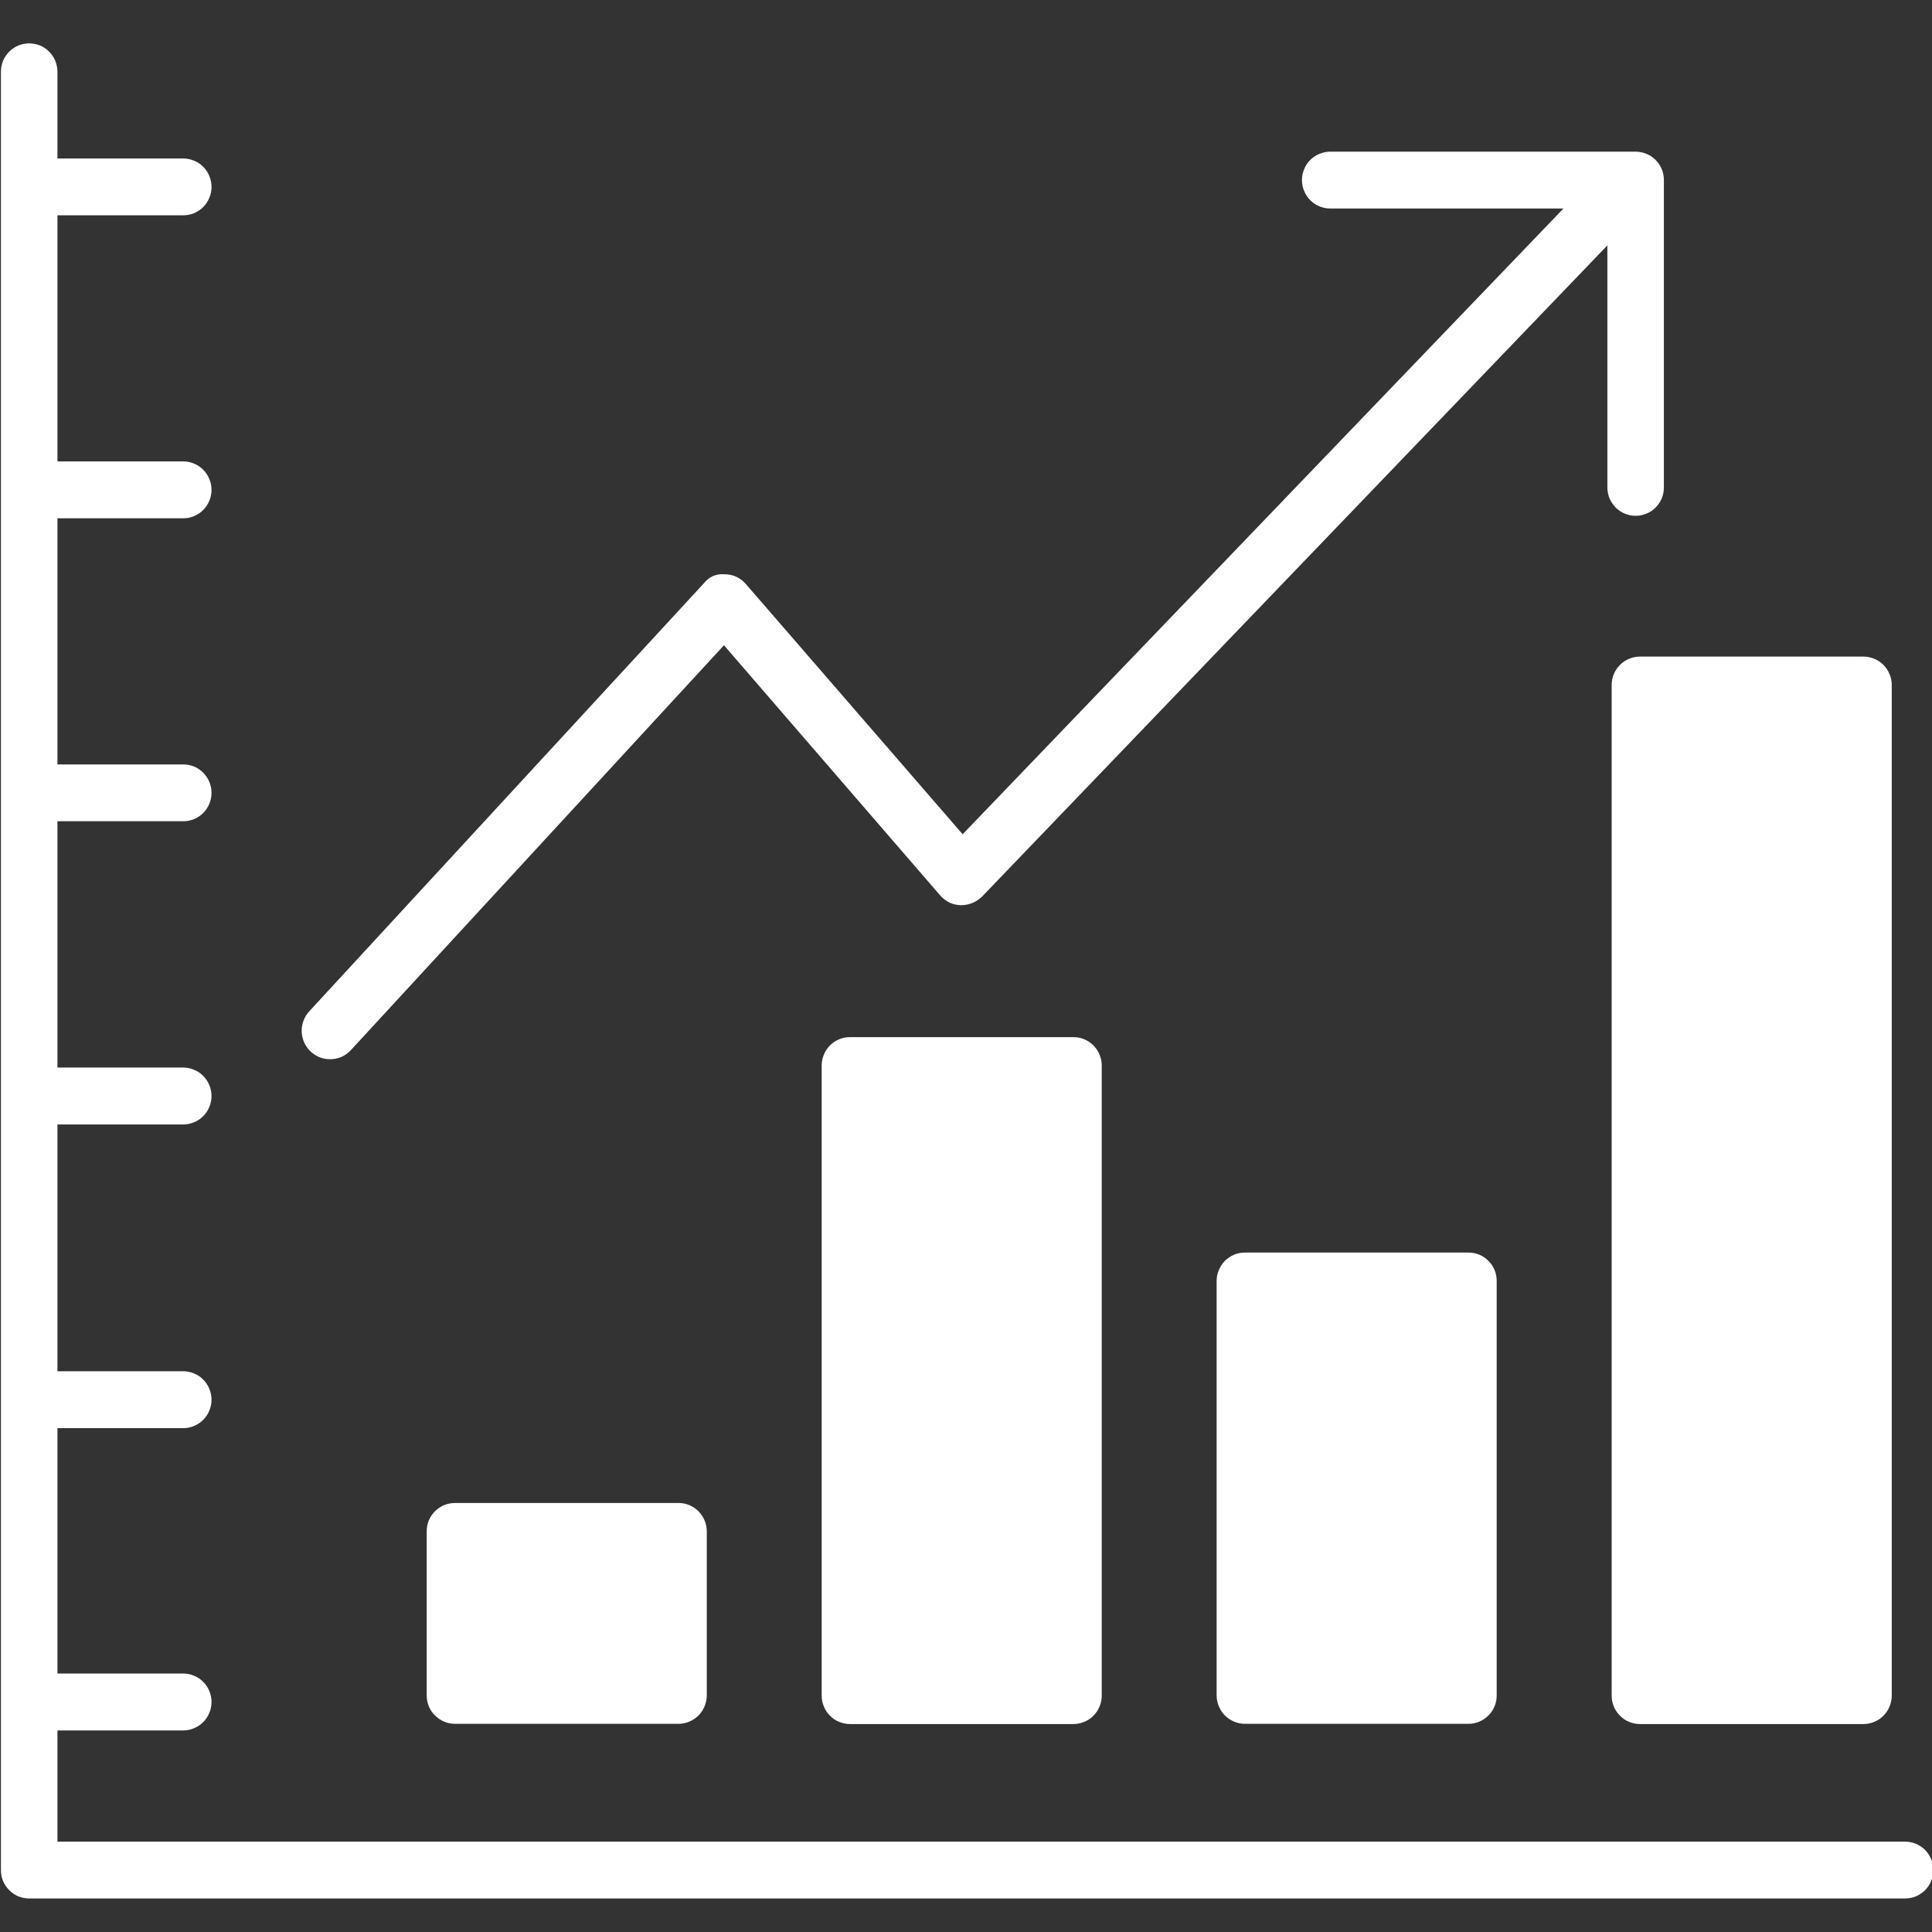 <svg xmlns="http://www.w3.org/2000/svg" xmlns:xlink="http://www.w3.org/1999/xlink" width="96" zoomAndPan="magnify" viewBox="0 0 72 72" height="96" preserveAspectRatio="xMidYMid meet" version="1.0"><rect x="0" y="0" width="72" height="72" fill="#333333" stroke="none"/><defs><clipPath id="id1"><path d="M 0 1.309 L 72 1.309 L 72 71 L 0 71 Z M 0 1.309 " clip-rule="nonzero"/></clipPath></defs><path fill="#ffffff" d="M 31.676 38.652 L 40.004 38.652 C 40.145 38.652 40.277 38.676 40.406 38.73 C 40.535 38.785 40.652 38.863 40.75 38.961 C 40.848 39.059 40.926 39.176 40.977 39.305 C 41.031 39.434 41.059 39.57 41.059 39.711 L 41.059 63.191 C 41.059 63.332 41.031 63.465 40.977 63.594 C 40.926 63.727 40.848 63.84 40.75 63.938 C 40.652 64.039 40.535 64.117 40.406 64.168 C 40.277 64.223 40.145 64.25 40.004 64.25 L 31.676 64.25 C 31.535 64.25 31.402 64.223 31.273 64.168 C 31.141 64.117 31.027 64.039 30.93 63.938 C 30.832 63.84 30.754 63.727 30.703 63.594 C 30.648 63.465 30.621 63.332 30.621 63.191 L 30.621 39.711 C 30.621 39.57 30.648 39.434 30.703 39.305 C 30.754 39.176 30.832 39.059 30.93 38.961 C 31.027 38.863 31.141 38.785 31.273 38.73 C 31.402 38.676 31.535 38.652 31.676 38.652 Z M 31.676 38.652 " fill-opacity="1" fill-rule="nonzero"/><path fill="#ffffff" d="M 61.117 24.469 L 69.445 24.469 C 69.586 24.469 69.719 24.496 69.848 24.551 C 69.977 24.605 70.094 24.68 70.191 24.781 C 70.289 24.879 70.367 24.992 70.418 25.125 C 70.473 25.254 70.5 25.387 70.5 25.527 L 70.5 63.191 C 70.5 63.332 70.473 63.465 70.418 63.594 C 70.367 63.727 70.289 63.84 70.191 63.938 C 70.094 64.039 69.977 64.117 69.848 64.168 C 69.719 64.223 69.586 64.25 69.445 64.25 L 61.117 64.25 C 60.977 64.25 60.84 64.223 60.711 64.168 C 60.582 64.117 60.469 64.039 60.371 63.938 C 60.273 63.84 60.195 63.727 60.141 63.594 C 60.09 63.465 60.062 63.332 60.062 63.191 L 60.062 25.527 C 60.062 25.387 60.09 25.254 60.141 25.125 C 60.195 24.992 60.273 24.879 60.371 24.781 C 60.469 24.68 60.582 24.605 60.711 24.551 C 60.84 24.496 60.977 24.469 61.117 24.469 Z M 61.117 24.469 " fill-opacity="1" fill-rule="nonzero"/><path fill="#ffffff" d="M 46.395 46.68 L 54.727 46.68 C 54.863 46.68 55 46.703 55.129 46.758 C 55.258 46.812 55.371 46.891 55.469 46.988 C 55.57 47.086 55.645 47.203 55.699 47.332 C 55.754 47.461 55.777 47.598 55.777 47.738 L 55.777 63.184 C 55.777 63.32 55.754 63.457 55.699 63.586 C 55.645 63.719 55.57 63.832 55.469 63.93 C 55.371 64.031 55.258 64.105 55.129 64.16 C 55 64.215 54.863 64.242 54.727 64.242 L 46.395 64.242 C 46.254 64.242 46.121 64.215 45.992 64.16 C 45.863 64.105 45.75 64.031 45.648 63.93 C 45.551 63.832 45.477 63.719 45.422 63.586 C 45.367 63.457 45.34 63.32 45.34 63.184 L 45.34 47.738 C 45.34 47.598 45.367 47.461 45.422 47.332 C 45.477 47.203 45.551 47.086 45.648 46.988 C 45.75 46.891 45.863 46.812 45.992 46.758 C 46.121 46.703 46.254 46.68 46.395 46.68 Z M 46.395 46.68 " fill-opacity="1" fill-rule="nonzero"/><path fill="#ffffff" d="M 16.953 56.012 L 25.285 56.012 C 25.426 56.012 25.559 56.039 25.688 56.09 C 25.816 56.145 25.93 56.223 26.031 56.32 C 26.129 56.422 26.203 56.535 26.258 56.664 C 26.312 56.793 26.34 56.93 26.34 57.07 L 26.34 63.184 C 26.34 63.32 26.312 63.457 26.258 63.586 C 26.203 63.719 26.129 63.832 26.031 63.93 C 25.93 64.031 25.816 64.105 25.688 64.16 C 25.559 64.215 25.426 64.242 25.285 64.242 L 16.953 64.242 C 16.816 64.242 16.68 64.215 16.551 64.16 C 16.422 64.105 16.309 64.031 16.211 63.93 C 16.109 63.832 16.035 63.719 15.98 63.586 C 15.926 63.457 15.902 63.32 15.902 63.184 L 15.902 57.07 C 15.902 56.93 15.926 56.793 15.98 56.664 C 16.035 56.535 16.109 56.422 16.211 56.32 C 16.309 56.223 16.422 56.145 16.551 56.09 C 16.68 56.039 16.816 56.012 16.953 56.012 Z M 16.953 56.012 " fill-opacity="1" fill-rule="nonzero"/><path fill="#ffffff" d="M 12.301 39.473 C 12.609 39.473 12.867 39.359 13.078 39.133 L 26.98 24.047 L 35.039 33.371 C 35.246 33.605 35.504 33.727 35.816 33.734 C 36.117 33.73 36.379 33.625 36.598 33.414 L 59.902 9.145 L 59.902 18.164 C 59.902 18.305 59.93 18.438 59.98 18.57 C 60.035 18.699 60.113 18.812 60.211 18.914 C 60.309 19.012 60.422 19.09 60.551 19.141 C 60.68 19.195 60.816 19.223 60.957 19.223 C 61.094 19.223 61.23 19.195 61.359 19.141 C 61.488 19.09 61.602 19.012 61.699 18.914 C 61.801 18.812 61.875 18.699 61.93 18.57 C 61.984 18.438 62.008 18.305 62.008 18.164 L 62.008 6.711 C 62.008 6.57 61.984 6.438 61.93 6.305 C 61.875 6.176 61.801 6.062 61.699 5.961 C 61.602 5.863 61.488 5.785 61.359 5.734 C 61.23 5.68 61.094 5.652 60.957 5.652 L 49.574 5.652 C 49.434 5.652 49.301 5.68 49.172 5.734 C 49.043 5.785 48.926 5.863 48.828 5.961 C 48.73 6.062 48.652 6.176 48.602 6.305 C 48.547 6.438 48.52 6.57 48.52 6.711 C 48.52 6.852 48.547 6.988 48.602 7.117 C 48.652 7.246 48.73 7.359 48.828 7.461 C 48.926 7.559 49.043 7.637 49.172 7.691 C 49.301 7.742 49.434 7.77 49.574 7.77 L 58.266 7.77 L 35.875 31.09 L 27.797 21.766 C 27.59 21.531 27.328 21.406 27.012 21.402 C 26.691 21.375 26.43 21.488 26.23 21.738 L 11.523 37.691 C 11.383 37.848 11.293 38.027 11.258 38.238 C 11.223 38.445 11.25 38.645 11.332 38.84 C 11.418 39.031 11.547 39.188 11.723 39.301 C 11.898 39.418 12.09 39.473 12.301 39.473 Z M 12.301 39.473 " fill-opacity="1" fill-rule="nonzero"/><g clip-path="url(#id1)"><path fill="#ffffff" d="M 70.996 68.633 L 2.141 68.633 L 2.141 64.488 L 6.828 64.488 C 6.969 64.488 7.102 64.461 7.23 64.406 C 7.363 64.352 7.477 64.277 7.574 64.176 C 7.672 64.078 7.75 63.961 7.801 63.832 C 7.855 63.703 7.883 63.566 7.883 63.426 C 7.883 63.285 7.855 63.152 7.801 63.023 C 7.75 62.891 7.672 62.777 7.574 62.68 C 7.477 62.578 7.363 62.504 7.23 62.449 C 7.102 62.395 6.969 62.367 6.828 62.367 L 2.141 62.367 L 2.141 53.223 L 6.828 53.223 C 6.969 53.223 7.102 53.195 7.23 53.141 C 7.363 53.086 7.477 53.012 7.574 52.91 C 7.672 52.812 7.75 52.699 7.801 52.566 C 7.855 52.438 7.883 52.305 7.883 52.164 C 7.883 52.023 7.855 51.887 7.801 51.758 C 7.75 51.629 7.672 51.512 7.574 51.414 C 7.477 51.312 7.363 51.238 7.23 51.184 C 7.102 51.129 6.969 51.102 6.828 51.102 L 2.141 51.102 L 2.141 41.906 L 6.828 41.906 C 6.969 41.906 7.102 41.879 7.23 41.824 C 7.363 41.77 7.477 41.695 7.574 41.594 C 7.672 41.496 7.75 41.383 7.801 41.25 C 7.855 41.121 7.883 40.988 7.883 40.848 C 7.883 40.707 7.855 40.57 7.801 40.441 C 7.75 40.312 7.672 40.195 7.574 40.098 C 7.477 39.996 7.363 39.922 7.23 39.867 C 7.102 39.812 6.969 39.785 6.828 39.785 L 2.141 39.785 L 2.141 30.605 L 6.828 30.605 C 6.969 30.605 7.102 30.578 7.23 30.527 C 7.363 30.473 7.477 30.395 7.574 30.297 C 7.672 30.195 7.75 30.082 7.801 29.953 C 7.855 29.824 7.883 29.688 7.883 29.547 C 7.883 29.406 7.855 29.27 7.801 29.141 C 7.75 29.012 7.672 28.898 7.574 28.797 C 7.477 28.699 7.363 28.621 7.23 28.566 C 7.102 28.516 6.969 28.488 6.828 28.488 L 2.141 28.488 L 2.141 19.316 L 6.828 19.316 C 6.969 19.316 7.102 19.289 7.23 19.234 C 7.363 19.18 7.477 19.105 7.574 19.004 C 7.672 18.906 7.75 18.793 7.801 18.66 C 7.855 18.531 7.883 18.398 7.883 18.258 C 7.883 18.117 7.855 17.98 7.801 17.852 C 7.75 17.723 7.672 17.605 7.574 17.508 C 7.477 17.406 7.363 17.332 7.23 17.277 C 7.102 17.223 6.969 17.195 6.828 17.195 L 2.141 17.195 L 2.141 8.023 L 6.828 8.023 C 6.969 8.023 7.102 8 7.23 7.945 C 7.363 7.891 7.477 7.812 7.574 7.715 C 7.672 7.617 7.75 7.5 7.801 7.371 C 7.855 7.242 7.883 7.105 7.883 6.965 C 7.883 6.824 7.855 6.691 7.801 6.559 C 7.75 6.43 7.672 6.316 7.574 6.215 C 7.477 6.117 7.363 6.039 7.23 5.988 C 7.102 5.934 6.969 5.906 6.828 5.906 L 2.141 5.906 L 2.141 2.676 C 2.141 2.535 2.113 2.402 2.062 2.27 C 2.008 2.141 1.934 2.027 1.832 1.926 C 1.734 1.828 1.621 1.75 1.492 1.695 C 1.363 1.645 1.227 1.617 1.086 1.617 C 0.949 1.617 0.812 1.645 0.684 1.695 C 0.555 1.75 0.441 1.828 0.344 1.926 C 0.242 2.027 0.168 2.141 0.113 2.27 C 0.059 2.402 0.035 2.535 0.035 2.676 L 0.035 69.691 C 0.035 69.832 0.059 69.969 0.113 70.098 C 0.168 70.227 0.242 70.34 0.344 70.441 C 0.441 70.539 0.555 70.617 0.684 70.672 C 0.812 70.723 0.949 70.75 1.086 70.75 L 70.996 70.75 C 71.137 70.75 71.27 70.723 71.398 70.672 C 71.527 70.617 71.645 70.539 71.742 70.441 C 71.84 70.34 71.918 70.227 71.969 70.098 C 72.023 69.969 72.051 69.832 72.051 69.691 C 72.051 69.551 72.023 69.414 71.969 69.285 C 71.918 69.156 71.84 69.043 71.742 68.941 C 71.645 68.844 71.527 68.766 71.398 68.711 C 71.27 68.66 71.137 68.633 70.996 68.633 Z M 70.996 68.633 " fill-opacity="1" fill-rule="nonzero"/></g></svg>